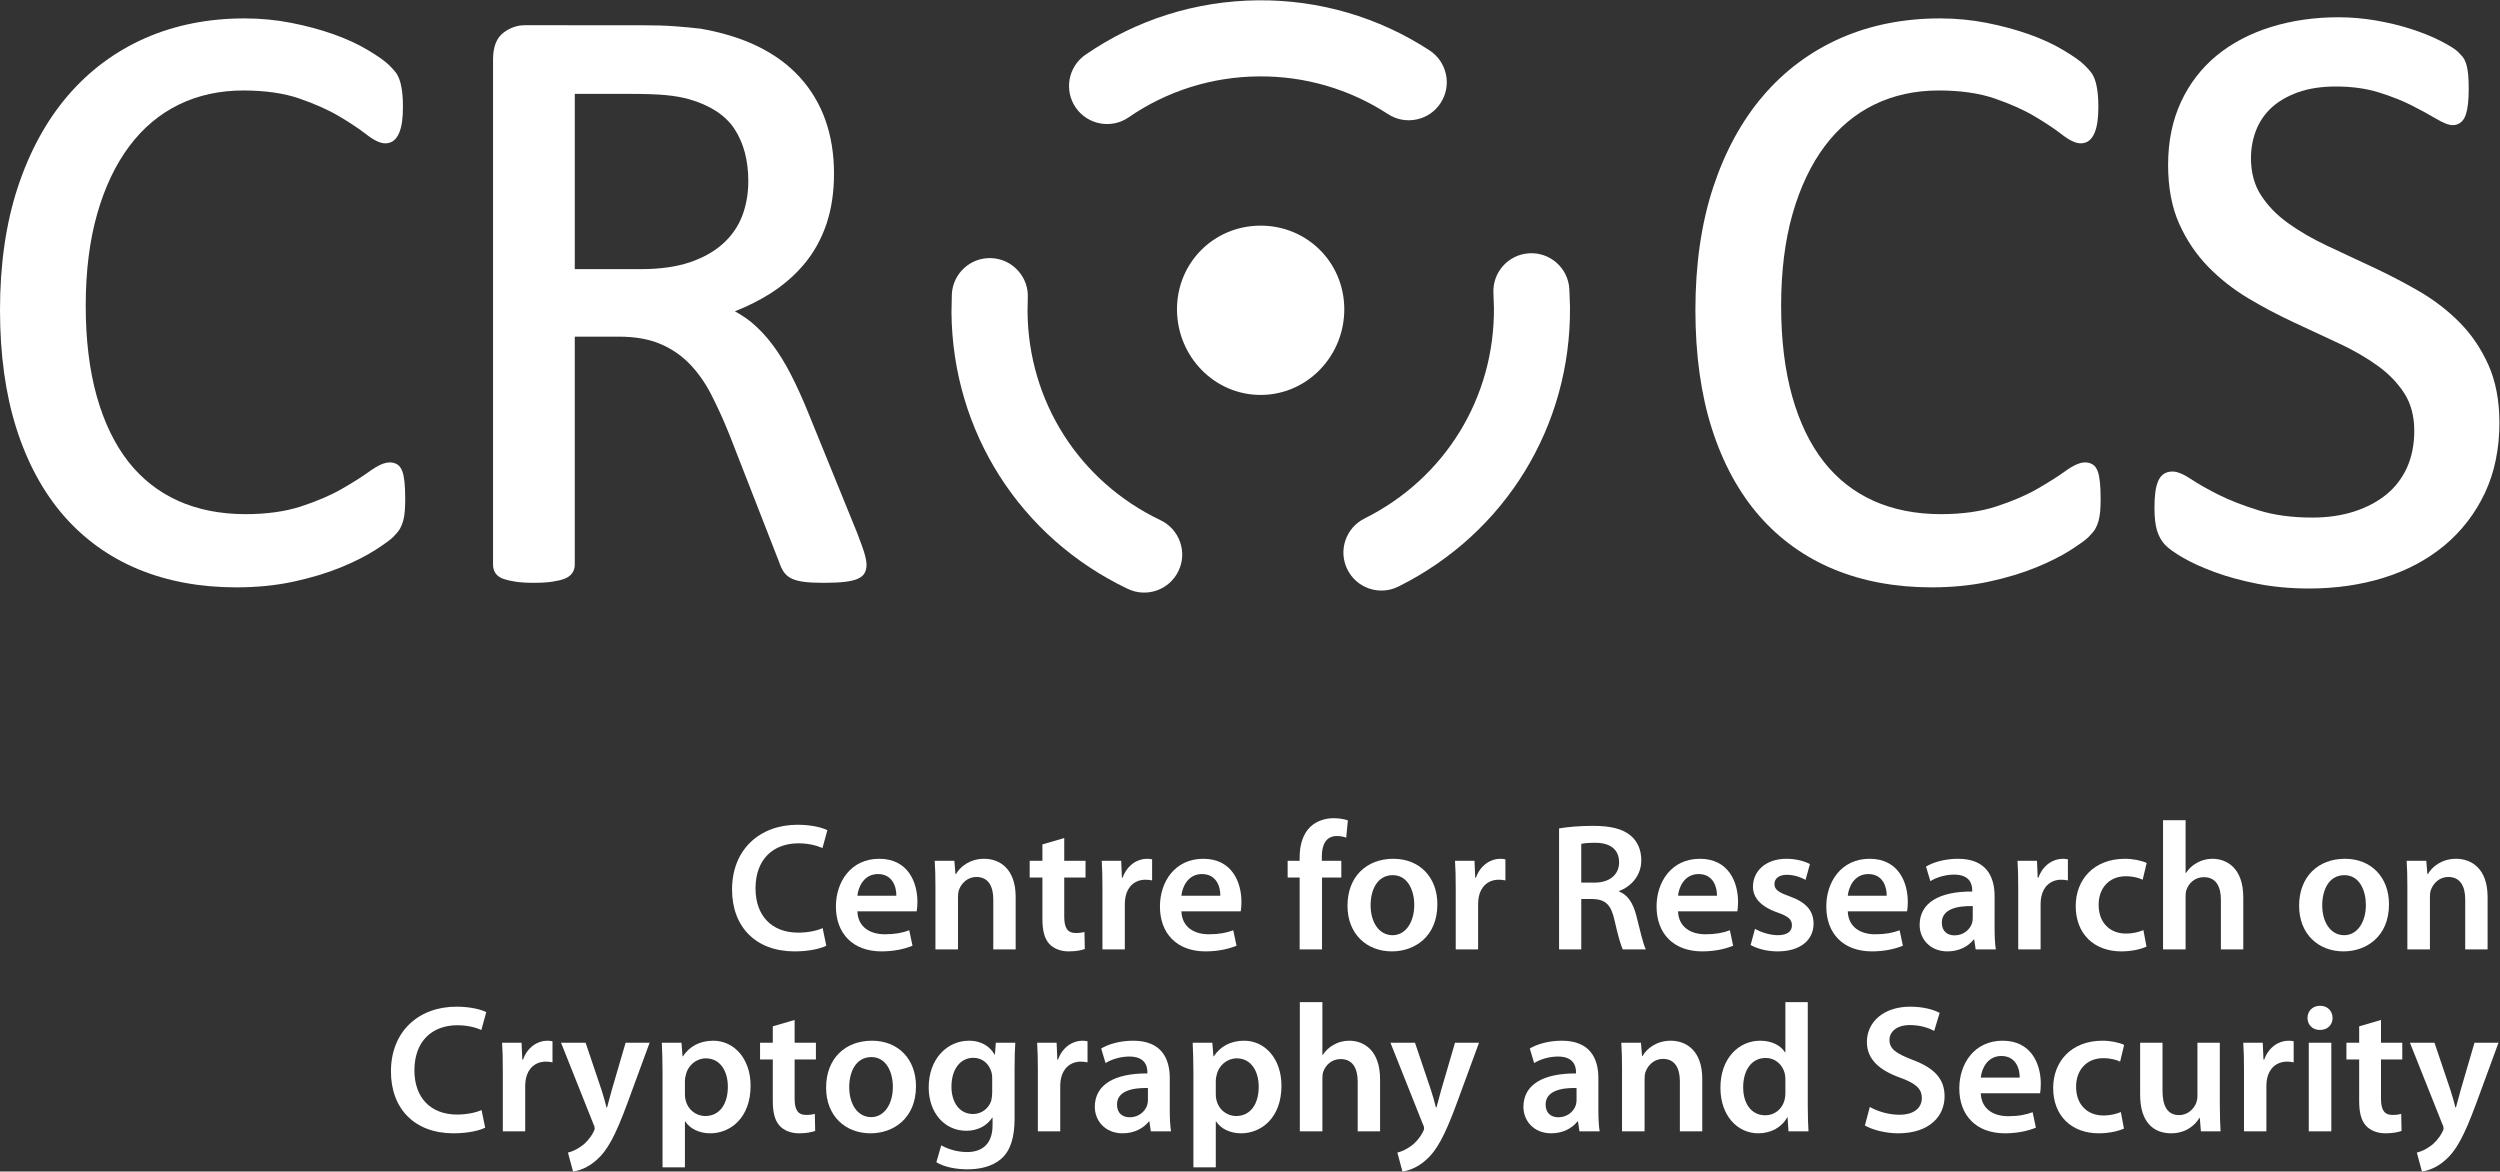 <?xml version="1.0" encoding="UTF-8" standalone="no"?>
<svg
   xmlns:dc="http://purl.org/dc/elements/1.1/"
   xmlns:cc="http://creativecommons.org/ns#"
   xmlns:rdf="http://www.w3.org/1999/02/22-rdf-syntax-ns#"
   xmlns:svg="http://www.w3.org/2000/svg"
   xmlns="http://www.w3.org/2000/svg"
   version="1.1"
   id="svg880"
   xml:space="preserve"
   width="377.947"
   height="177.107"
   viewBox="0 0 377.947 177.107"><rect x="0" y="0" width="377.947" height="177.107" fill="#333333" stroke="none"/><defs
     id="defs884" /><g
     id="g888"
     transform="matrix(1.333,0,0,-1.333,0,177.107)"><g
       id="g890"
       transform="scale(0.1)"><path
         d="m 458.809,781.406 c -0.539,5.293 -1.321,9.364 -2.414,12.446 -1.375,3.843 -3.387,6.586 -6.024,8.168 -2.422,1.449 -5.234,2.175 -8.406,2.175 -5.949,0 -13.379,-3.281 -22.699,-10.039 -8.133,-5.894 -18.758,-12.617 -31.551,-19.976 -12.649,-7.278 -28.203,-13.953 -46.211,-19.852 -17.832,-5.848 -39.074,-8.808 -63.133,-8.808 -28.351,0 -54.055,5.089 -76.367,15.128 -22.231,9.989 -41.262,24.957 -56.555,44.497 -15.383,19.656 -27.394,44.535 -35.683,73.949 -8.321,29.59 -12.547,64.191 -12.547,102.847 0,38.959 4.383,74.029 13.027,104.249 8.582,30.07 20.856,55.88 36.465,76.7 15.469,20.66 34.344,36.51 56.102,47.11 21.816,10.64 46.386,16.02 73.046,16.02 24.641,0 46.016,-3.05 63.528,-9.08 17.75,-6.12 32.965,-12.9 45.222,-20.19 12.383,-7.34 22.649,-14.16 30.508,-20.27 9.133,-7.11 16.094,-10.42 21.875,-10.42 3.778,0 7.051,1.11 9.719,3.32 2.41,1.95 4.391,4.8 6.023,8.66 1.465,3.47 2.52,7.57 3.243,12.55 0.671,4.68 1.003,10.42 1.003,17.06 0,5.9 -0.242,11.1 -0.73,15.46 -0.488,4.27 -1.184,8.14 -2.039,11.51 -0.918,3.45 -2.129,6.53 -3.617,9.16 -1.531,2.68 -4.453,6.14 -9.207,10.88 -4.637,4.61 -12.547,10.23 -24.192,17.18 -11.375,6.79 -24.558,12.85 -39.168,18.02 -14.543,5.14 -30.547,9.45 -47.605,12.81 -17.18,3.38 -35.051,5.08 -53.125,5.08 -41.035,0 -78.996,-7.55 -112.805,-22.46 -33.879,-14.93 -63.39,-36.9 -87.695,-65.29 C 52.559,1191.68 33.477,1156.7 20.098,1116.03 6.758,1075.47 0,1028.69 0,976.988 0,926.563 6.289,881.324 18.672,842.523 31.102,803.57 49.148,770.332 72.312,743.734 95.547,717.082 124.043,696.637 157.012,682.992 189.875,669.395 227.168,662.5 267.844,662.5 c 23.504,0 45.515,2.203 65.437,6.559 19.813,4.324 37.649,9.707 53.02,16 15.398,6.312 28.484,12.875 38.867,19.511 10.641,6.817 17.5,11.809 20.934,15.25 3.527,3.52 5.988,6.524 7.531,9.184 1.472,2.617 2.683,5.582 3.594,8.844 0.878,3.148 1.484,6.754 1.836,11.007 0.332,3.899 0.507,8.559 0.507,13.836 0,7.622 -0.254,13.739 -0.761,18.715"
         style="fill:#ffffff;fill-opacity:1;fill-rule:nonzero;stroke:none"
         id="path892" /><path
         d="m 980.652,700.172 c -1.316,4.808 -4.199,12.887 -8.789,24.68 -0.027,0.07 -55.554,136.531 -55.554,136.531 -6.434,15.75 -12.938,30.058 -19.356,42.539 -6.445,12.601 -13.445,23.965 -20.789,33.758 -7.434,9.886 -15.539,18.472 -24.074,25.527 -5.684,4.715 -12.031,8.703 -18.613,12.352 14.304,5.687 27.625,12.324 39.628,19.879 15.071,9.482 28.196,20.852 39.032,33.802 10.879,13.02 19.328,28.22 25.097,45.17 5.735,16.89 8.645,36.2 8.645,57.38 0,21.84 -3.242,42.12 -9.641,60.29 -6.402,18.24 -16.187,34.67 -29.05,48.86 -12.833,14.12 -28.895,25.94 -47.762,35.12 -18.711,9.1 -40.508,15.84 -64.836,20.05 -8.633,1.01 -18.133,1.9 -28.504,2.69 -10.473,0.81 -23.742,1.22 -39.438,1.22 H 594.922 c -8.426,0 -16.465,-2.85 -23.899,-8.45 -7.847,-5.94 -11.843,-16.08 -11.843,-30.14 V 688.047 c 0,-3.531 0.918,-6.731 2.734,-9.492 1.965,-2.903 5.09,-5.082 9.316,-6.551 3.489,-1.211 7.942,-2.223 13.606,-3.094 5.547,-0.832 12.5,-1.254 20.68,-1.254 8.195,0 15.136,0.422 20.664,1.25 5.722,0.879 10.129,1.899 13.476,3.129 3.918,1.426 6.965,3.531 9.024,6.242 2.121,2.84 3.183,6.121 3.183,9.782 v 258.777 h 49.981 c 18.078,0 33.695,-2.691 46.41,-7.988 12.723,-5.301 23.914,-12.813 33.301,-22.332 9.468,-9.653 17.8,-21.321 24.734,-34.696 7.117,-13.808 14.063,-29.047 20.637,-45.297 -0.024,0.059 56.961,-146 56.961,-146 1.297,-3.996 3.039,-7.652 5.07,-10.605 2.281,-3.332 5.496,-5.938 9.551,-7.75 3.64,-1.648 8.277,-2.797 14.148,-3.516 5.469,-0.664 12.528,-0.996 20.977,-0.996 9.676,0 17.586,0.332 23.523,0.989 6.274,0.703 11.086,1.75 14.739,3.195 4.355,1.738 7.343,4.168 8.886,7.219 1.317,2.675 1.973,5.687 1.973,9 0,3.004 -0.684,6.968 -2.102,12.113 z M 841.609,1083.41 c -4.656,-11.97 -12.019,-22.51 -21.902,-31.34 -9.98,-8.93 -22.676,-16 -37.734,-21.02 -15.207,-5.07 -33.614,-7.64 -54.7,-7.64 h -75.41 v 198.74 h 64.399 c 16.035,0 29.168,-0.47 39.058,-1.41 9.719,-0.93 18.52,-2.48 26.164,-4.62 24.192,-6.96 41.602,-18.42 51.719,-34.05 10.274,-15.84 15.477,-35.63 15.477,-58.8 0,-14.31 -2.379,-27.72 -7.071,-39.86"
         style="fill:#ffffff;fill-opacity:1;fill-rule:nonzero;stroke:none"
         id="path894" /><path
         d="m 2381.61,781.395 c -0.52,5.281 -1.32,9.359 -2.43,12.472 -1.36,3.84 -3.38,6.594 -6.04,8.168 -2.4,1.434 -5.2,2.16 -8.37,2.16 -5.95,0 -13.38,-3.281 -22.7,-10.039 -8.1,-5.871 -18.72,-12.59 -31.55,-19.976 -12.66,-7.278 -28.22,-13.953 -46.22,-19.852 -17.84,-5.848 -39.08,-8.808 -63.14,-8.808 -28.33,0 -54.03,5.089 -76.36,15.128 -22.23,9.989 -41.25,24.957 -56.55,44.497 -15.39,19.675 -27.4,44.558 -35.67,73.941 -8.33,29.586 -12.56,64.191 -12.56,102.855 0,38.979 4.37,74.059 13.02,104.249 8.61,30.11 20.89,55.92 36.46,76.7 15.48,20.65 34.36,36.5 56.12,47.11 21.81,10.64 46.38,16.02 73.04,16.02 24.64,0 46.01,-3.05 63.52,-9.08 17.73,-6.1 32.96,-12.9 45.24,-20.19 12.42,-7.36 22.67,-14.19 30.5,-20.27 9.13,-7.11 16.09,-10.42 21.88,-10.42 3.76,0 7.03,1.11 9.7,3.3 2.43,1.97 4.41,4.82 6.04,8.68 1.46,3.47 2.51,7.57 3.24,12.55 0.67,4.72 1.02,10.46 1.02,17.06 0,5.87 -0.26,11.08 -0.76,15.47 -0.5,4.38 -1.19,8.25 -2.04,11.51 -0.95,3.53 -2.12,6.52 -3.6,9.15 -1.54,2.68 -4.55,6.24 -9.21,10.88 -4.68,4.64 -12.59,10.26 -24.19,17.18 -11.37,6.78 -24.55,12.84 -39.18,18.02 -14.49,5.13 -30.51,9.44 -47.61,12.81 -17.17,3.38 -35.03,5.08 -53.1,5.08 -41.05,0 -79.01,-7.55 -112.81,-22.46 -33.88,-14.93 -63.39,-36.9 -87.69,-65.29 -24.25,-28.32 -43.33,-63.3 -56.7,-103.97 -13.34,-40.55 -20.11,-87.32 -20.11,-139.042 0,-50.461 6.29,-95.695 18.67,-134.465 12.42,-38.953 30.48,-72.191 53.66,-98.789 23.21,-26.652 51.71,-47.089 84.67,-60.742 32.87,-13.597 70.16,-20.492 110.84,-20.492 23.5,0 45.52,2.203 65.45,6.559 19.81,4.324 37.64,9.707 53.01,16 15.36,6.289 28.44,12.855 38.86,19.511 10.64,6.809 17.5,11.797 20.95,15.243 3.57,3.582 6.03,6.593 7.52,9.214 1.48,2.614 2.69,5.582 3.6,8.821 0.87,3.144 1.48,6.84 1.85,10.996 0.32,3.961 0.5,8.613 0.5,13.847 0,7.622 -0.26,13.739 -0.77,18.704"
         style="fill:#ffffff;fill-opacity:1;fill-rule:nonzero;stroke:none"
         id="path896" /><path
         d="m 2822,915.172 c -8.37,18.535 -19.51,34.824 -33.11,48.406 -13.51,13.524 -29.08,25.391 -46.25,35.277 -17.01,9.795 -34.53,18.885 -52.05,27.025 -0.01,0 -51.63,24.16 -51.63,24.16 -16.56,7.82 -31.5,16.51 -44.42,25.84 -12.65,9.16 -22.92,19.81 -30.5,31.66 -7.41,11.56 -11.16,25.61 -11.16,41.79 0,11.14 1.97,21.81 5.86,31.69 3.86,9.78 9.72,18.36 17.39,25.46 7.78,7.18 17.83,13.04 29.88,17.41 12.15,4.41 26.7,6.65 43.25,6.65 17.9,0 34.21,-2.25 48.5,-6.69 14.54,-4.51 27.22,-9.54 37.71,-14.92 10.99,-5.64 19.91,-10.5 27.24,-14.86 8.47,-5.03 14.55,-7.37 19.12,-7.37 3.42,0 6.52,1.11 9.19,3.3 2.53,2.07 4.43,5.14 5.69,9.13 1.06,3.39 1.84,7.39 2.36,12.26 0.5,4.61 0.75,9.96 0.75,15.92 0,6.32 -0.16,11.32 -0.49,15.32 -0.35,4.06 -0.86,7.62 -1.54,10.56 -0.77,3.23 -1.72,5.84 -2.89,8 -1.24,2.26 -3.4,4.9 -6.86,8.32 -3.46,3.4 -10.06,7.56 -20.18,12.74 -9.78,4.98 -21.06,9.54 -33.56,13.55 -12.46,3.99 -25.91,7.23 -39.94,9.63 -14.15,2.4 -28.35,3.62 -42.26,3.62 -27.16,0 -52.88,-3.7 -76.42,-11 -23.66,-7.35 -44.37,-18.21 -61.55,-32.29 -17.29,-14.16 -30.97,-31.92 -40.64,-52.78 -9.69,-20.85 -14.6,-44.84 -14.6,-71.31 0,-25.83 4.27,-48.36 12.65,-66.96 8.34,-18.5 19.37,-34.86 32.79,-48.61 13.31,-13.66 28.61,-25.69 45.48,-35.752 16.65,-9.942 34.02,-19.125 51.62,-27.301 l 51.38,-23.93 c 16.34,-7.633 31.1,-16.172 43.87,-25.371 12.49,-9.004 22.68,-19.57 30.25,-31.41 7.4,-11.57 11.15,-25.789 11.15,-42.262 0,-15.508 -2.75,-29.476 -8.17,-41.527 -5.39,-12 -13.2,-22.262 -23.21,-30.5 -10.14,-8.328 -22.45,-14.883 -36.61,-19.461 -14.23,-4.602 -30.2,-6.938 -47.46,-6.938 -23,0 -43.5,2.747 -60.92,8.157 -17.67,5.484 -32.95,11.425 -45.39,17.66 -12.54,6.281 -22.9,12.137 -30.79,17.41 -9.08,6.059 -16.19,8.996 -21.72,8.996 -3.45,0 -6.55,-0.793 -9.25,-2.363 -2.86,-1.68 -5.17,-4.473 -6.88,-8.32 -1.48,-3.344 -2.54,-7.481 -3.25,-12.637 -0.68,-4.875 -1.01,-10.821 -1.01,-18.164 0,-10.332 0.96,-18.789 2.84,-25.157 1.98,-6.667 5.12,-12.277 9.35,-16.679 4.01,-4.184 10.8,-9.008 20.76,-14.742 9.56,-5.512 21.58,-10.942 35.74,-16.137 13.95,-5.129 30.15,-9.543 48.14,-13.117 17.98,-3.551 37.72,-5.344 58.68,-5.344 30.04,0 58.5,4.102 84.56,12.191 26.22,8.145 49.35,20.461 68.77,36.618 19.46,16.191 34.9,36.187 45.87,59.418 10.96,23.242 16.52,50.066 16.52,79.722 0,25.176 -4.26,47.383 -12.65,66.012"
         style="fill:#ffffff;fill-opacity:1;fill-rule:nonzero;stroke:none"
         id="path898" /><path
         d="m 1334.85,977.008 c -0.45,52.922 41.07,95.222 94.02,95.722 52.95,0.43 95.25,-41.1 95.71,-94.066 0.47,-52.965 -41.1,-97.41 -94.01,-97.926 -52.96,-0.461 -95.25,43.297 -95.72,96.27 v 0 0"
         style="fill:#ffffff;fill-opacity:1;fill-rule:evenodd;stroke:none"
         id="path900" /><path
         d="m 1547.53,740.598 c -10.3,-5.129 -18.02,-13.973 -21.68,-24.879 -3.68,-10.922 -2.87,-22.617 2.29,-32.961 5.12,-10.301 13.95,-17.988 24.87,-21.664 10.94,-3.649 22.63,-2.813 32.94,2.308 121.23,60.305 195.85,181.891 194.62,317.223 l -0.76,20.485 c -1.5,23.7 -22.03,41.8 -45.78,40.25 -23.73,-1.49 -41.8,-22.04 -40.27,-45.778 l 0.56,-15.687 c 0.88,-102.067 -55.36,-193.758 -146.79,-239.297 z m -267.55,454.922 0.01,0.02 c 43.48,29.96 94.47,46.02 147.54,46.44 52.29,0.5 103.01,-14.3 146.65,-42.75 9.64,-6.28 21.2,-8.45 32.46,-6.05 11.29,2.36 20.94,8.99 27.2,18.64 13,19.87 7.35,46.64 -12.54,59.66 -57.92,37.78 -125.17,57.43 -194.54,56.8 -70.37,-0.65 -138.03,-21.95 -195.71,-61.72 -19.58,-13.48 -24.53,-40.36 -11.03,-59.95 13.49,-19.57 40.42,-24.55 59.96,-11.09 z m -0.89,-534.766 c 10.42,-4.949 22.13,-5.559 32.98,-1.711 10.84,3.867 19.57,11.687 24.49,22.105 4.98,10.36 5.6,22.055 1.74,32.95 -3.86,10.867 -11.71,19.55 -22.09,24.535 -92.15,43.969 -149.95,134.594 -150.87,236.578 l 0.3,15.59 c 0.56,11.469 -3.43,22.499 -11.19,31.009 -7.72,8.53 -18.35,13.53 -29.89,14.05 -11.49,0.57 -22.51,-3.42 -31.01,-11.14 -8.52,-7.79 -13.52,-18.42 -14.04,-29.939 0,-0.047 -0.42,-20.351 -0.42,-20.351 1.2,-135.254 77.82,-255.434 200,-313.676"
         style="fill:#ffffff;fill-opacity:1;fill-rule:nonzero;stroke:none"
         id="path902" /><path
         d="m 937.109,256.047 c -5.984,-3.098 -19.187,-6.399 -35.898,-6.399 -44.16,0 -70.977,27.852 -70.977,70.157 0,45.8 31.77,73.449 74.278,73.449 16.707,0 28.672,-3.508 33.836,-6.184 l -5.575,-20.222 c -6.601,2.879 -15.683,5.359 -27.238,5.359 -28.262,0 -48.691,-17.742 -48.691,-51.172 0,-30.527 17.953,-50.137 48.488,-50.137 10.32,0 21.047,2.071 27.645,5.157 l 4.132,-20.008"
         style="fill:#ffffff;fill-opacity:1;fill-rule:nonzero;stroke:none"
         id="path904" /><path
         d="m 972.391,295.039 c 0.617,-18.152 14.855,-25.996 30.949,-25.996 11.76,0 20.21,1.648 27.85,4.543 l 3.71,-17.539 c -8.66,-3.508 -20.62,-6.399 -35.064,-6.399 -32.609,0 -51.801,20.215 -51.801,50.957 0,27.864 16.926,54.063 49.113,54.063 32.802,0 43.332,-26.816 43.332,-48.898 0,-4.747 -0.41,-8.465 -0.83,-10.731 z m 44.149,17.754 c 0.21,9.277 -3.91,24.551 -20.837,24.551 -15.683,0 -22.285,-14.239 -23.312,-24.551 h 44.149"
         style="fill:#ffffff;fill-opacity:1;fill-rule:nonzero;stroke:none"
         id="path906" /><path
         d="m 1060.9,322.48 c 0,11.563 -0.21,21.25 -0.82,29.922 h 22.28 l 1.24,-15.058 h 0.62 c 4.33,7.832 15.26,17.324 31.98,17.324 17.54,0 35.69,-11.348 35.69,-43.125 v -59.629 h -25.38 v 56.738 c 0,14.453 -5.36,25.391 -19.19,25.391 -10.1,0 -17.12,-7.227 -19.8,-14.863 -0.83,-2.266 -1.04,-5.364 -1.04,-8.25 v -59.016 h -25.58 v 70.566"
         style="fill:#ffffff;fill-opacity:1;fill-rule:nonzero;stroke:none"
         id="path908" /><path
         d="m 1206.98,378.191 v -25.789 h 24.15 v -18.984 h -24.15 v -44.355 c 0,-12.176 3.31,-18.575 13.01,-18.575 4.74,0 7.01,0.41 9.9,1.239 l 0.41,-19.391 c -3.71,-1.445 -10.31,-2.688 -18.36,-2.688 -9.28,0 -17.13,3.301 -21.87,8.457 -5.36,5.782 -7.84,14.864 -7.84,28.067 v 47.246 h -14.45 v 18.984 h 14.45 v 18.575 l 24.75,7.214"
         style="fill:#ffffff;fill-opacity:1;fill-rule:nonzero;stroke:none"
         id="path910" /><path
         d="m 1250.31,320 c 0,13.625 -0.2,23.32 -0.82,32.402 h 22.08 l 0.82,-19.187 h 0.83 c 4.96,14.226 16.71,21.453 27.44,21.453 2.48,0 3.92,-0.203 5.98,-0.613 v -23.938 c -2.06,0.41 -4.33,0.821 -7.42,0.821 -12.18,0 -20.43,-7.833 -22.7,-19.18 -0.42,-2.278 -0.83,-4.961 -0.83,-7.852 v -51.992 h -25.38 V 320"
         style="fill:#ffffff;fill-opacity:1;fill-rule:nonzero;stroke:none"
         id="path912" /><path
         d="m 1339.86,295.039 c 0.62,-18.152 14.86,-25.996 30.95,-25.996 11.76,0 20.21,1.648 27.85,4.543 l 3.72,-17.539 c -8.67,-3.508 -20.63,-6.399 -35.08,-6.399 -32.6,0 -51.79,20.215 -51.79,50.957 0,27.864 16.92,54.063 49.11,54.063 32.8,0 43.33,-26.816 43.33,-48.898 0,-4.747 -0.41,-8.465 -0.83,-10.731 z m 44.15,17.754 c 0.21,9.277 -3.91,24.551 -20.83,24.551 -15.69,0 -22.29,-14.239 -23.32,-24.551 h 44.15"
         style="fill:#ffffff;fill-opacity:1;fill-rule:nonzero;stroke:none"
         id="path914" /><path
         d="m 1473.96,251.914 v 81.504 h -13.61 v 18.984 h 13.61 v 4.336 c 0,12.989 3.51,25.996 12.18,34.239 7.42,7.023 17.54,9.707 26.2,9.707 6.81,0 12.18,-1.036 16.3,-2.481 l -1.85,-19.601 c -2.69,1.027 -6.2,1.859 -10.74,1.859 -12.57,0 -16.91,-10.52 -16.91,-22.902 v -5.157 h 22.08 v -18.984 h -21.88 v -81.504 h -25.38"
         style="fill:#ffffff;fill-opacity:1;fill-rule:nonzero;stroke:none"
         id="path916" /><path
         d="m 1630.16,303.086 c 0,-36.934 -26,-53.438 -51.59,-53.438 -28.47,0 -50.35,19.61 -50.35,51.786 0,33.019 21.67,53.234 52,53.234 29.92,0 49.94,-21.043 49.94,-51.582 z m -75.73,-1.035 c 0,-19.395 9.5,-34.043 24.96,-34.043 14.45,0 24.56,14.238 24.56,34.465 0,15.672 -7.02,33.621 -24.35,33.621 -17.95,0 -25.17,-17.324 -25.17,-34.043"
         style="fill:#ffffff;fill-opacity:1;fill-rule:nonzero;stroke:none"
         id="path918" /><path
         d="m 1650.98,320 c 0,13.625 -0.2,23.32 -0.81,32.402 h 22.08 l 0.82,-19.187 h 0.82 c 4.96,14.226 16.72,21.453 27.45,21.453 2.47,0 3.91,-0.203 5.97,-0.613 v -23.938 c -2.06,0.41 -4.32,0.821 -7.42,0.821 -12.18,0 -20.43,-7.833 -22.69,-19.18 -0.42,-2.278 -0.83,-4.961 -0.83,-7.852 v -51.992 h -25.39 V 320"
         style="fill:#ffffff;fill-opacity:1;fill-rule:nonzero;stroke:none"
         id="path920" /><path
         d="m 1768.18,389.121 c 9.49,1.66 23.72,2.891 38.37,2.891 20.01,0 33.63,-3.301 42.91,-11.133 7.64,-6.406 11.97,-16.094 11.97,-27.859 0,-17.954 -12.17,-30.129 -25.17,-34.875 v -0.618 c 9.9,-3.711 15.89,-13.406 19.39,-26.824 4.34,-17.324 8.05,-33.418 10.94,-38.789 h -26.2 c -2.06,4.133 -5.36,15.481 -9.29,32.813 -3.91,18.156 -10.51,23.925 -24.96,24.343 h -12.79 v -57.156 h -25.17 z m 25.17,-61.484 h 15.06 c 17.13,0 27.85,9.082 27.85,22.91 0,15.262 -10.72,22.285 -27.24,22.285 -8.04,0 -13.2,-0.625 -15.67,-1.25 v -43.945"
         style="fill:#ffffff;fill-opacity:1;fill-rule:nonzero;stroke:none"
         id="path922" /><path
         d="m 1903.11,295.039 c 0.61,-18.152 14.85,-25.996 30.94,-25.996 11.76,0 20.22,1.648 27.85,4.543 l 3.71,-17.539 c -8.66,-3.508 -20.62,-6.399 -35.06,-6.399 -32.61,0 -51.8,20.215 -51.8,50.957 0,27.864 16.93,54.063 49.11,54.063 32.8,0 43.33,-26.816 43.33,-48.898 0,-4.747 -0.41,-8.465 -0.83,-10.731 z m 44.15,17.754 c 0.2,9.277 -3.92,24.551 -20.84,24.551 -15.69,0 -22.29,-14.239 -23.31,-24.551 h 44.15"
         style="fill:#ffffff;fill-opacity:1;fill-rule:nonzero;stroke:none"
         id="path924" /><path
         d="m 1990.38,275.234 c 5.77,-3.507 16.71,-7.226 25.79,-7.226 11.14,0 16.1,4.551 16.1,11.152 0,6.797 -4.13,10.313 -16.52,14.649 -19.6,6.796 -27.85,17.539 -27.64,29.296 0,17.735 14.64,31.563 37.96,31.563 11.15,0 20.84,-2.891 26.61,-5.977 l -4.95,-17.949 c -4.32,2.473 -12.37,5.774 -21.25,5.774 -9.08,0 -14.03,-4.328 -14.03,-10.52 0,-6.406 4.75,-9.492 17.54,-14.043 18.15,-6.601 26.62,-15.879 26.83,-30.742 0,-18.145 -14.24,-31.563 -40.85,-31.563 -12.18,0 -23.12,3.098 -30.54,7.227 l 4.95,18.359"
         style="fill:#ffffff;fill-opacity:1;fill-rule:nonzero;stroke:none"
         id="path926" /><path
         d="m 2095.61,295.039 c 0.61,-18.152 14.85,-25.996 30.94,-25.996 11.76,0 20.22,1.648 27.86,4.543 l 3.71,-17.539 c -8.67,-3.508 -20.63,-6.399 -35.07,-6.399 -32.61,0 -51.8,20.215 -51.8,50.957 0,27.864 16.93,54.063 49.11,54.063 32.8,0 43.33,-26.816 43.33,-48.898 0,-4.747 -0.41,-8.465 -0.83,-10.731 z m 44.15,17.754 c 0.2,9.277 -3.92,24.551 -20.84,24.551 -15.69,0 -22.29,-14.239 -23.31,-24.551 h 44.15"
         style="fill:#ffffff;fill-opacity:1;fill-rule:nonzero;stroke:none"
         id="path928" /><path
         d="m 2262.11,276.055 c 0,-9.075 0.41,-17.95 1.44,-24.141 h -22.91 l -1.64,11.152 h -0.62 c -6.19,-7.851 -16.71,-13.418 -29.71,-13.418 -20.22,0 -31.57,14.649 -31.57,29.922 0,25.371 22.49,38.164 59.63,37.957 v 1.653 c 0,6.601 -2.69,17.539 -20.43,17.539 -9.91,0 -20.21,-3.094 -27.02,-7.422 l -4.95,16.504 c 7.42,4.531 20.42,8.867 36.31,8.867 32.18,0 41.47,-20.43 41.47,-42.293 z m -24.77,24.968 c -17.95,0.411 -35.07,-3.503 -35.07,-18.777 0,-9.902 6.4,-14.433 14.45,-14.433 10.11,0 17.54,6.601 19.8,13.82 0.62,1.851 0.82,3.914 0.82,5.574 v 13.816"
         style="fill:#ffffff;fill-opacity:1;fill-rule:nonzero;stroke:none"
         id="path930" /><path
         d="m 2288.93,320 c 0,13.625 -0.21,23.32 -0.82,32.402 h 22.07 l 0.83,-19.187 h 0.83 c 4.95,14.226 16.71,21.453 27.44,21.453 2.47,0 3.92,-0.203 5.97,-0.613 v -23.938 c -2.05,0.41 -4.32,0.821 -7.42,0.821 -12.17,0 -20.43,-7.833 -22.69,-19.18 -0.42,-2.278 -0.84,-4.961 -0.84,-7.852 v -51.992 h -25.37 V 320"
         style="fill:#ffffff;fill-opacity:1;fill-rule:nonzero;stroke:none"
         id="path932" /><path
         d="m 2434.39,255.02 c -5.37,-2.481 -15.89,-5.372 -28.47,-5.372 -31.37,0 -51.8,20.215 -51.8,51.375 0,30.129 20.64,53.645 55.92,53.645 9.29,0 18.78,-2.063 24.55,-4.746 l -4.53,-18.984 c -4.13,1.855 -10.12,3.925 -19.19,3.925 -19.4,0 -30.96,-14.238 -30.74,-32.597 0,-20.633 13.41,-32.403 30.74,-32.403 8.87,0 15.06,1.864 20.01,3.926 l 3.51,-18.769"
         style="fill:#ffffff;fill-opacity:1;fill-rule:nonzero;stroke:none"
         id="path934" /><path
         d="m 2453.16,398.418 h 25.58 v -59.844 h 0.42 c 3.09,4.746 7.42,8.867 12.58,11.563 4.95,2.883 10.94,4.531 17.33,4.531 17.13,0 35.08,-11.348 35.08,-43.535 v -59.219 h -25.38 v 56.328 c 0,14.649 -5.36,25.586 -19.39,25.586 -9.91,0 -16.92,-6.601 -19.61,-14.238 -0.82,-2.063 -1.03,-4.746 -1.03,-7.637 v -60.039 h -25.58 v 146.504"
         style="fill:#ffffff;fill-opacity:1;fill-rule:nonzero;stroke:none"
         id="path936" /><path
         d="m 2709.41,303.086 c 0,-36.934 -25.99,-53.438 -51.58,-53.438 -28.47,0 -50.35,19.61 -50.35,51.786 0,33.019 21.67,53.234 52,53.234 29.91,0 49.93,-21.043 49.93,-51.582 z m -75.72,-1.035 c 0,-19.395 9.49,-34.043 24.96,-34.043 14.44,0 24.55,14.238 24.55,34.465 0,15.672 -7.01,33.621 -24.34,33.621 -17.95,0 -25.17,-17.324 -25.17,-34.043"
         style="fill:#ffffff;fill-opacity:1;fill-rule:nonzero;stroke:none"
         id="path938" /><path
         d="m 2730.25,322.48 c 0,11.563 -0.21,21.25 -0.82,29.922 h 22.28 l 1.24,-15.058 h 0.61 c 4.34,7.832 15.27,17.324 31.99,17.324 17.54,0 35.69,-11.348 35.69,-43.125 v -59.629 h -25.38 v 56.738 c 0,14.453 -5.36,25.391 -19.19,25.391 -10.11,0 -17.12,-7.227 -19.8,-14.863 -0.83,-2.266 -1.04,-5.364 -1.04,-8.25 v -59.016 h -25.58 v 70.566"
         style="fill:#ffffff;fill-opacity:1;fill-rule:nonzero;stroke:none"
         id="path940" /><path
         d="m 550.254,49.727 c -5.988,-3.106 -19.191,-6.406 -35.899,-6.406 -44.16,0 -70.976,27.863 -70.976,70.157 0,45.8 31.766,73.457 74.277,73.457 16.707,0 28.672,-3.516 33.84,-6.192 l -5.578,-20.215 c -6.602,2.883 -15.684,5.352 -27.238,5.352 -28.258,0 -48.692,-17.734 -48.692,-51.16 0,-30.539 17.95,-50.137 48.489,-50.137 10.324,0 21.043,2.059 27.648,5.152 l 4.129,-20.008"
         style="fill:#ffffff;fill-opacity:1;fill-rule:nonzero;stroke:none"
         id="path942" /><path
         d="m 570.262,113.684 c 0,13.621 -0.203,23.308 -0.821,32.39 h 22.082 l 0.821,-19.179 h 0.832 c 4.949,14.23 16.707,21.445 27.437,21.445 2.473,0 3.918,-0.195 5.981,-0.606 v -23.945 c -2.063,0.41 -4.328,0.832 -7.422,0.832 -12.18,0 -20.434,-7.844 -22.699,-19.191 -0.418,-2.266 -0.828,-4.953 -0.828,-7.832 v -52 h -25.383 v 68.086"
         style="fill:#ffffff;fill-opacity:1;fill-rule:nonzero;stroke:none"
         id="path944" /><path
         d="m 664.133,146.074 18.164,-53.847 c 2.058,-6.191 4.121,-13.828 5.562,-19.598 h 0.618 c 1.652,5.769 3.515,13.203 5.371,19.805 l 15.672,53.64 h 27.238 L 711.594,77.578 C 697.762,40.02 688.477,23.309 676.512,13 666.609,4.121 656.289,0.82 649.891,0 l -5.77,21.457 c 4.336,1.024 9.695,3.301 14.852,7.02 4.746,3.086 10.316,9.074 13.832,15.879 1.023,1.855 1.648,3.301 1.648,4.539 0,1.027 -0.203,2.473 -1.445,4.953 l -36.731,92.226 h 27.856"
         style="fill:#ffffff;fill-opacity:1;fill-rule:nonzero;stroke:none"
         id="path946" /><path
         d="m 751.406,112.656 c 0,13.203 -0.41,23.926 -0.82,33.418 h 22.285 l 1.238,-15.469 h 0.411 c 7.421,11.348 19.191,17.735 34.453,17.735 23.109,0 42.297,-19.805 42.297,-51.16 0,-36.32 -22.899,-53.859 -45.801,-53.859 -12.586,0 -23.106,5.371 -28.274,13.418 h -0.406 V 4.746 h -25.383 z m 25.383,-24.972 c 0,-2.469 0.203,-4.746 0.828,-7.019 2.473,-10.312 11.555,-17.734 22.274,-17.734 16.093,0 25.586,13.41 25.586,33.223 0,17.735 -8.661,32.188 -24.961,32.188 -10.528,0 -20.223,-7.637 -22.696,-18.789 -0.625,-2.051 -1.031,-4.324 -1.031,-6.387 V 87.684"
         style="fill:#ffffff;fill-opacity:1;fill-rule:nonzero;stroke:none"
         id="path948" /><path
         d="m 901.199,171.875 v -25.801 h 24.145 V 127.09 H 901.199 V 82.734 c 0,-12.168 3.313,-18.574 13.012,-18.574 4.734,0 7.008,0.422 9.898,1.25 l 0.411,-19.395 c -3.711,-1.445 -10.309,-2.695 -18.36,-2.695 -9.285,0 -17.129,3.301 -21.871,8.469 -5.363,5.769 -7.844,14.851 -7.844,28.055 V 127.09 h -14.441 v 18.984 h 14.441 v 18.574 l 24.754,7.227"
         style="fill:#ffffff;fill-opacity:1;fill-rule:nonzero;stroke:none"
         id="path950" /><path
         d="m 1038.84,96.758 c 0,-36.922 -26,-53.438 -51.582,-53.438 -28.481,0 -50.356,19.609 -50.356,51.797 0,33.008 21.672,53.223 52.004,53.223 29.914,0 49.934,-21.035 49.934,-51.582 z m -75.727,-1.027 c 0,-19.391 9.492,-34.043 24.961,-34.043 14.446,0 24.556,14.242 24.556,34.465 0,15.676 -7.02,33.621 -24.349,33.621 -17.949,0 -25.168,-17.332 -25.168,-34.042"
         style="fill:#ffffff;fill-opacity:1;fill-rule:nonzero;stroke:none"
         id="path952" /><path
         d="m 1150.66,60.246 c 0,-21.047 -4.33,-36.105 -14.85,-45.598 -10.53,-9.289 -24.97,-12.168 -38.79,-12.168 -12.79,0 -26.41,2.676 -35.08,8.047 l 5.57,19.18 c 6.4,-3.711 17.13,-7.637 29.29,-7.637 16.52,0 28.89,8.672 28.89,30.332 v 8.672 h -0.41 c -5.77,-8.879 -16.09,-14.863 -29.3,-14.863 -24.96,0 -42.71,20.637 -42.71,49.109 0,33.02 21.46,53.02 45.61,53.02 15.26,0 24.34,-7.422 29.09,-15.672 h 0.41 l 1.03,13.406 h 22.07 c -0.41,-6.804 -0.82,-15.058 -0.82,-28.886 z m -25.38,45.594 c 0,2.273 -0.2,4.746 -0.82,6.816 -2.68,9.278 -9.91,16.289 -20.63,16.289 -14.24,0 -24.77,-12.375 -24.77,-32.793 0,-17.129 8.67,-30.957 24.57,-30.957 9.48,0 17.74,6.191 20.62,15.274 0.63,2.676 1.03,6.191 1.03,9.082 V 105.84"
         style="fill:#ffffff;fill-opacity:1;fill-rule:nonzero;stroke:none"
         id="path954" /><path
         d="m 1177.06,113.684 c 0,13.621 -0.2,23.308 -0.82,32.39 h 22.08 l 0.82,-19.179 h 0.83 c 4.95,14.23 16.71,21.445 27.44,21.445 2.47,0 3.92,-0.195 5.98,-0.606 v -23.945 c -2.06,0.41 -4.33,0.832 -7.42,0.832 -12.18,0 -20.43,-7.844 -22.7,-19.191 -0.42,-2.266 -0.83,-4.953 -0.83,-7.832 v -52 h -25.38 v 68.086"
         style="fill:#ffffff;fill-opacity:1;fill-rule:nonzero;stroke:none"
         id="path956" /><path
         d="m 1326.65,69.734 c 0,-9.07 0.41,-17.945 1.44,-24.137 h -22.91 l -1.64,11.141 h -0.62 c -6.19,-7.844 -16.71,-13.418 -29.71,-13.418 -20.22,0 -31.57,14.649 -31.57,29.922 0,25.383 22.49,38.176 59.63,37.969 v 1.641 c 0,6.613 -2.68,17.539 -20.43,17.539 -9.9,0 -20.21,-3.086 -27.02,-7.422 l -4.95,16.504 c 7.42,4.543 20.42,8.867 36.31,8.867 32.18,0 41.47,-20.418 41.47,-42.285 z m -24.76,24.973 c -17.96,0.41 -35.07,-3.516 -35.07,-18.777 0,-9.914 6.39,-14.445 14.44,-14.445 10.11,0 17.54,6.601 19.8,13.828 0.62,1.855 0.83,3.914 0.83,5.566 V 94.707"
         style="fill:#ffffff;fill-opacity:1;fill-rule:nonzero;stroke:none"
         id="path958" /><path
         d="m 1353.47,112.656 c 0,13.203 -0.42,23.926 -0.83,33.418 h 22.29 l 1.24,-15.469 h 0.41 c 7.42,11.348 19.19,17.735 34.46,17.735 23.1,0 42.29,-19.805 42.29,-51.16 0,-36.32 -22.9,-53.859 -45.8,-53.859 -12.59,0 -23.1,5.371 -28.27,13.418 h -0.41 V 4.746 h -25.38 z m 25.38,-24.972 c 0,-2.469 0.2,-4.746 0.83,-7.019 2.47,-10.312 11.55,-17.734 22.28,-17.734 16.09,0 25.58,13.41 25.58,33.223 0,17.735 -8.66,32.188 -24.96,32.188 -10.53,0 -20.23,-7.637 -22.7,-18.789 -0.62,-2.051 -1.03,-4.324 -1.03,-6.387 V 87.684"
         style="fill:#ffffff;fill-opacity:1;fill-rule:nonzero;stroke:none"
         id="path960" /><path
         d="m 1474.17,192.09 h 25.59 v -59.844 h 0.42 c 3.08,4.746 7.42,8.879 12.57,11.563 4.95,2.89 10.94,4.531 17.34,4.531 17.13,0 35.08,-11.348 35.08,-43.535 V 45.598 h -25.38 v 56.328 c 0,14.644 -5.36,25.586 -19.4,25.586 -9.9,0 -16.91,-6.614 -19.6,-14.242 -0.83,-2.059 -1.03,-4.747 -1.03,-7.633 V 45.598 h -25.59 V 192.09"
         style="fill:#ffffff;fill-opacity:1;fill-rule:nonzero;stroke:none"
         id="path962" /><path
         d="m 1604.77,146.074 18.17,-53.847 c 2.06,-6.191 4.12,-13.828 5.57,-19.598 h 0.61 c 1.65,5.769 3.52,13.203 5.37,19.805 l 15.68,53.64 h 27.23 L 1652.23,77.578 C 1638.41,40.02 1629.12,23.309 1617.16,13 1607.26,4.121 1596.93,0.82 1590.54,0 l -5.77,21.457 c 4.33,1.024 9.69,3.301 14.85,7.02 4.74,3.086 10.31,9.074 13.83,15.879 1.02,1.855 1.65,3.301 1.65,4.539 0,1.027 -0.21,2.473 -1.45,4.953 l -36.72,92.226 h 27.84"
         style="fill:#ffffff;fill-opacity:1;fill-rule:nonzero;stroke:none"
         id="path964" /><path
         d="m 1812.75,69.734 c 0,-9.07 0.41,-17.945 1.45,-24.137 h -22.91 l -1.65,11.141 h -0.62 c -6.19,-7.844 -16.71,-13.418 -29.7,-13.418 -20.23,0 -31.58,14.649 -31.58,29.922 0,25.383 22.49,38.176 59.64,37.969 v 1.641 c 0,6.613 -2.69,17.539 -20.44,17.539 -9.9,0 -20.21,-3.086 -27.02,-7.422 l -4.95,16.504 c 7.42,4.543 20.42,8.867 36.31,8.867 32.19,0 41.47,-20.418 41.47,-42.285 z m -24.76,24.973 c -17.95,0.41 -35.07,-3.516 -35.07,-18.777 0,-9.914 6.4,-14.445 14.44,-14.445 10.11,0 17.54,6.601 19.81,13.828 0.61,1.855 0.82,3.914 0.82,5.566 V 94.707"
         style="fill:#ffffff;fill-opacity:1;fill-rule:nonzero;stroke:none"
         id="path966" /><path
         d="m 1839.57,116.164 c 0,11.551 -0.21,21.25 -0.82,29.91 h 22.29 l 1.23,-15.058 h 0.62 c 4.34,7.839 15.26,17.324 31.99,17.324 17.53,0 35.69,-11.348 35.69,-43.113 V 45.598 h -25.39 v 56.738 c 0,14.441 -5.36,25.379 -19.18,25.379 -10.11,0 -17.12,-7.227 -19.81,-14.863 -0.83,-2.266 -1.03,-5.352 -1.03,-8.243 V 45.598 h -25.59 v 70.566"
         style="fill:#ffffff;fill-opacity:1;fill-rule:nonzero;stroke:none"
         id="path968" /><path
         d="M 2050.23,192.09 V 73.867 c 0,-10.32 0.41,-21.465 0.82,-28.27 h -22.69 l -1.02,15.887 h -0.43 c -5.97,-11.141 -18.15,-18.164 -32.8,-18.164 -23.93,0 -42.92,20.43 -42.92,51.387 -0.21,33.633 20.84,53.633 44.98,53.633 13.83,0 23.73,-5.774 28.27,-13.203 h 0.41 v 56.953 z m -25.38,-87.891 c 0,2.051 -0.2,4.531 -0.61,6.602 -2.28,9.902 -10.32,17.949 -21.88,17.949 -16.3,0 -25.38,-14.453 -25.38,-33.223 0,-18.359 9.08,-31.777 25.18,-31.777 10.31,0 19.39,7.012 21.87,17.949 0.62,2.277 0.82,4.746 0.82,7.434 v 15.066"
         style="fill:#ffffff;fill-opacity:1;fill-rule:nonzero;stroke:none"
         id="path970" /><path
         d="m 2120.59,73.242 c 8.25,-4.746 20.62,-8.867 33.63,-8.867 16.3,0 25.37,7.637 25.37,18.984 0,10.52 -7.01,16.707 -24.75,23.106 -22.91,8.254 -37.55,20.43 -37.55,40.437 0,22.7 18.97,40.032 49.1,40.032 15.06,0 26.2,-3.301 33.42,-7.012 l -6.18,-20.43 c -4.96,2.676 -14.66,6.602 -27.65,6.602 -16.1,0 -23.11,-8.672 -23.11,-16.719 0,-10.723 8.04,-15.684 26.61,-22.898 24.15,-9.075 35.9,-21.25 35.9,-41.262 0,-22.285 -16.91,-41.895 -52.81,-41.895 -14.66,0 -29.93,4.336 -37.56,8.875 l 5.58,21.047"
         style="fill:#ffffff;fill-opacity:1;fill-rule:nonzero;stroke:none"
         id="path972" /><path
         d="m 2246.45,88.711 c 0.61,-18.145 14.85,-25.996 30.94,-25.996 11.76,0 20.22,1.66 27.86,4.551 l 3.71,-17.539 c -8.67,-3.516 -20.63,-6.406 -35.07,-6.406 -32.61,0 -51.8,20.227 -51.8,50.969 0,27.859 16.92,54.051 49.11,54.051 32.8,0 43.33,-26.817 43.33,-48.887 0,-4.746 -0.41,-8.469 -0.83,-10.742 z m 44.14,17.754 c 0.21,9.277 -3.91,24.551 -20.83,24.551 -15.69,0 -22.29,-14.239 -23.31,-24.551 h 44.14"
         style="fill:#ffffff;fill-opacity:1;fill-rule:nonzero;stroke:none"
         id="path974" /><path
         d="m 2408.82,48.691 c -5.36,-2.481 -15.89,-5.371 -28.47,-5.371 -31.37,0 -51.8,20.227 -51.8,51.387 0,30.117 20.64,53.633 55.92,53.633 9.29,0 18.78,-2.051 24.55,-4.738 l -4.53,-18.981 c -4.13,1.856 -10.11,3.914 -19.19,3.914 -19.39,0 -30.96,-14.238 -30.74,-32.597 0,-20.625 13.41,-32.391 30.74,-32.391 8.87,0 15.06,1.863 20.01,3.914 l 3.51,-18.77"
         style="fill:#ffffff;fill-opacity:1;fill-rule:nonzero;stroke:none"
         id="path976" /><path
         d="m 2517.55,75.723 c 0,-11.973 0.41,-21.875 0.83,-30.125 h -22.29 l -1.24,15.262 h -0.4 c -4.34,-7.215 -14.24,-17.539 -32.19,-17.539 -18.37,0 -35.08,10.938 -35.08,43.75 v 59.004 h 25.38 V 91.406 c 0,-16.719 5.36,-27.442 18.78,-27.442 10.11,0 16.71,7.219 19.39,13.613 0.82,2.266 1.44,4.949 1.44,7.832 v 60.664 h 25.38 V 75.723"
         style="fill:#ffffff;fill-opacity:1;fill-rule:nonzero;stroke:none"
         id="path978" /><path
         d="m 2544.98,113.684 c 0,13.621 -0.21,23.308 -0.82,32.39 h 22.08 l 0.82,-19.179 h 0.83 c 4.95,14.23 16.71,21.445 27.44,21.445 2.47,0 3.92,-0.195 5.98,-0.606 v -23.945 c -2.06,0.41 -4.33,0.832 -7.42,0.832 -12.18,0 -20.43,-7.844 -22.7,-19.191 -0.42,-2.266 -0.83,-4.953 -0.83,-7.832 v -52 h -25.38 v 68.086"
         style="fill:#ffffff;fill-opacity:1;fill-rule:nonzero;stroke:none"
         id="path980" /><path
         d="m 2645.46,174.141 c 0,-7.637 -5.57,-13.614 -14.44,-13.614 -8.46,0 -14.03,5.977 -14.03,13.614 0,7.832 5.77,13.828 14.23,13.828 8.67,0 14.03,-5.996 14.24,-13.828 z M 2618.43,45.598 V 146.074 h 25.58 V 45.598 h -25.58"
         style="fill:#ffffff;fill-opacity:1;fill-rule:nonzero;stroke:none"
         id="path982" /><path
         d="m 2700.34,171.875 v -25.801 h 24.14 V 127.09 h -24.14 V 82.734 c 0,-12.168 3.31,-18.574 13.01,-18.574 4.74,0 7.01,0.422 9.9,1.25 l 0.41,-19.395 c -3.71,-1.445 -10.31,-2.695 -18.36,-2.695 -9.28,0 -17.12,3.301 -21.87,8.469 -5.36,5.769 -7.84,14.851 -7.84,28.055 V 127.09 h -14.45 v 18.984 h 14.45 v 18.574 l 24.75,7.227"
         style="fill:#ffffff;fill-opacity:1;fill-rule:nonzero;stroke:none"
         id="path984" /><path
         d="m 2761.01,146.074 18.16,-53.847 c 2.06,-6.191 4.12,-13.828 5.57,-19.598 h 0.61 c 1.65,5.769 3.52,13.203 5.37,19.805 l 15.67,53.64 h 27.24 L 2808.47,77.578 C 2794.64,40.02 2785.35,23.309 2773.39,13 2763.49,4.121 2753.16,0.82 2746.77,0 L 2741,21.457 c 4.33,1.024 9.7,3.301 14.85,7.02 4.74,3.086 10.31,9.074 13.83,15.879 1.02,1.855 1.65,3.301 1.65,4.539 0,1.027 -0.2,2.473 -1.45,4.953 l -36.72,92.226 h 27.85"
         style="fill:#ffffff;fill-opacity:1;fill-rule:nonzero;stroke:none"
         id="path986" /></g></g></svg>
